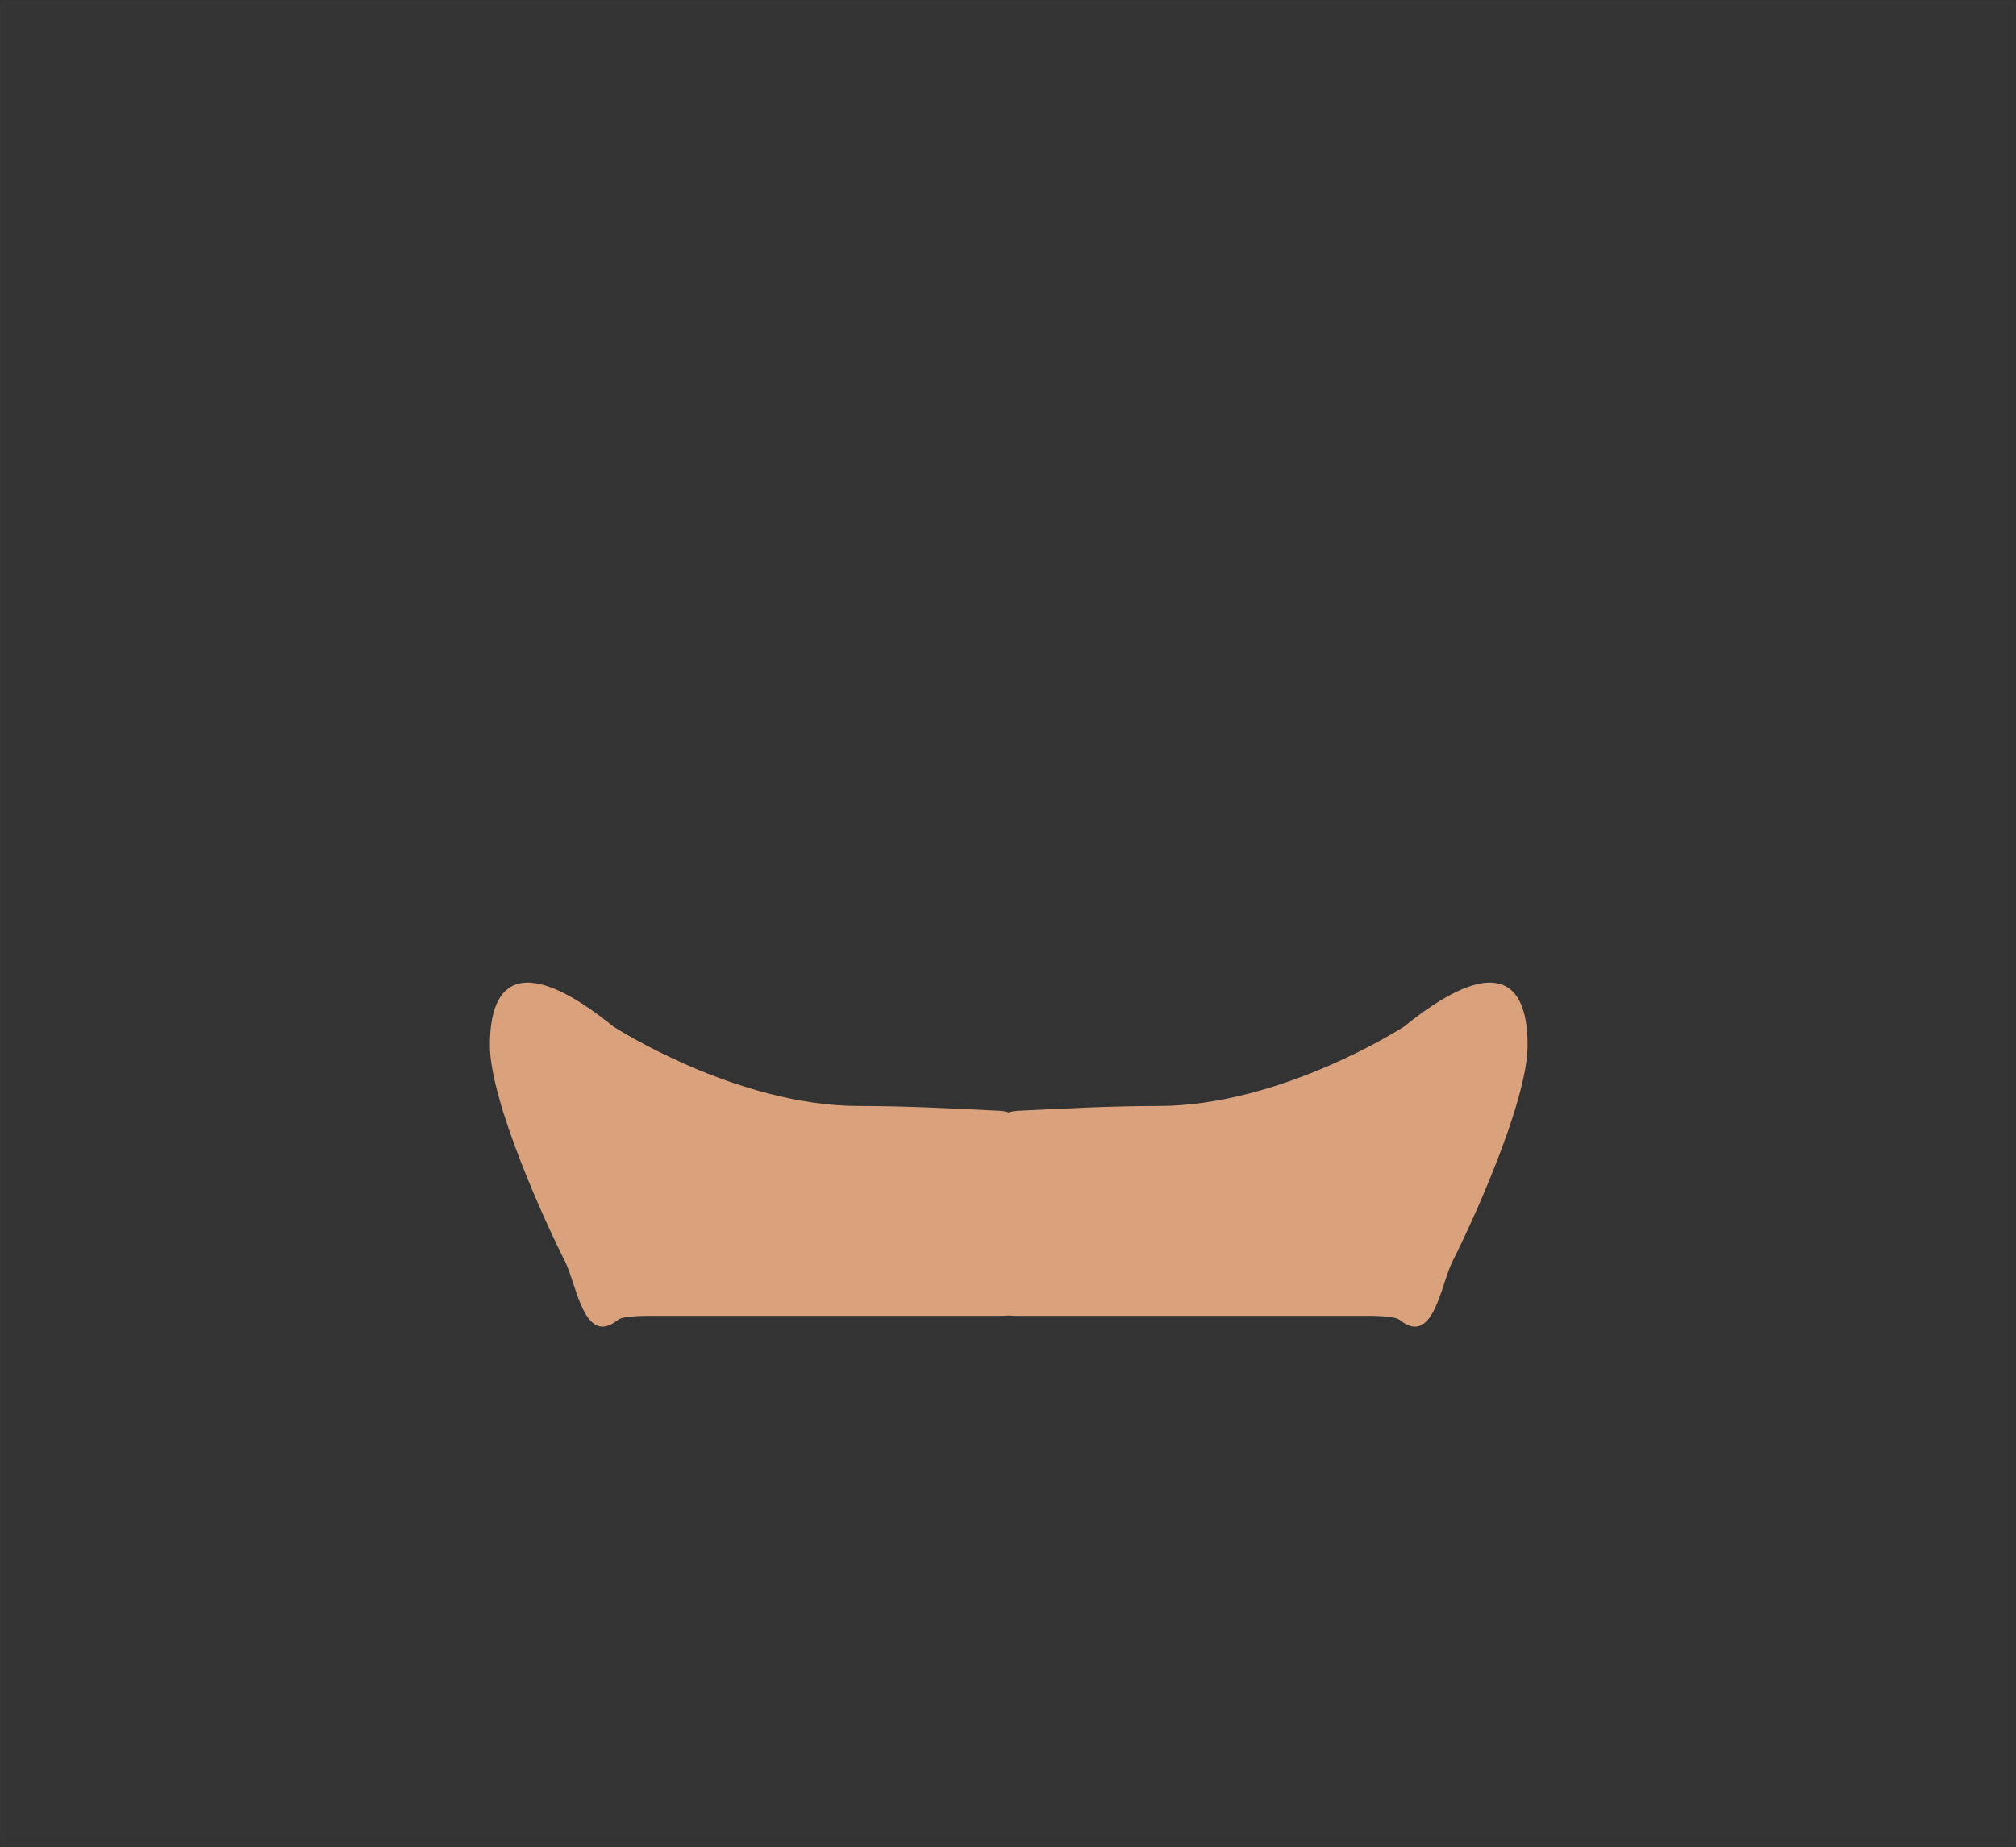 <?xml version="1.0" encoding="UTF-8"?>
<svg width="359px" height="329px" viewBox="0 0 359 329" version="1.1" xmlns="http://www.w3.org/2000/svg" xmlns:xlink="http://www.w3.org/1999/xlink">
    <rect x="0" y="0" width="359" height="329" fill="#333333" stroke="none"/>
    <!-- Generator: Sketch 42 (36781) - http://www.bohemiancoding.com/sketch -->
    <title>ear_3</title>
    <desc>Created with Sketch.</desc>
    <defs>
        <rect id="path-1" x="0" y="0" width="359" height="329"></rect>
        <mask id="mask-2" maskContentUnits="userSpaceOnUse" maskUnits="objectBoundingBox" x="0" y="0" width="359" height="329" fill="white">
            <use xlink:href="#path-1"></use>
        </mask>
    </defs>
    <g id="variations-SVG" stroke="none" stroke-width="1" fill="none" fill-rule="evenodd">
        <g id="ears" transform="translate(0, -1095)">
            <g id="3" transform="translate(0, 1095)">
                <g id="ear_3">
                    <path d="M179.634,198.144 C179.085,197.976 178.527,197.876 177.963,197.849 C169.904,197.468 161.686,197 153,197 C131,197 109.205,182.833 109.207,182.834 C95.29,171.556 87.242,172.323 87.241,186.181 C87.241,196.329 97.378,218.327 100.583,224.612 C102.718,228.802 104,240 110.073,235.072 C111.028,234.297 116.007,234.38 116.007,234.38 C136.693,234.38 157.379,234.38 178.066,234.38 C178.608,234.38 179.13,234.357 179.634,234.314 C180.138,234.357 180.66,234.38 181.202,234.38 L243.261,234.38 C243.261,234.38 248.24,234.297 249.195,235.072 C255.268,240 256.55,228.802 258.685,224.612 C261.89,218.327 272.027,196.329 272.027,186.181 C272.027,172.323 263.978,171.556 250.062,182.834 C250.063,182.833 228.268,197 206.268,197 C197.582,197 189.364,197.468 181.305,197.849 C180.741,197.876 180.183,197.976 179.634,198.144 Z" id="body_color_path" fill="#D9A27D" fill-rule="nonzero"></path>
                    <use id="Rectangle" stroke="#FFFFFF" mask="url(#mask-2)" stroke-width="2" opacity="0.01" xlink:href="#path-1"></use>
                </g>
            </g>
        </g>
    </g>
</svg>